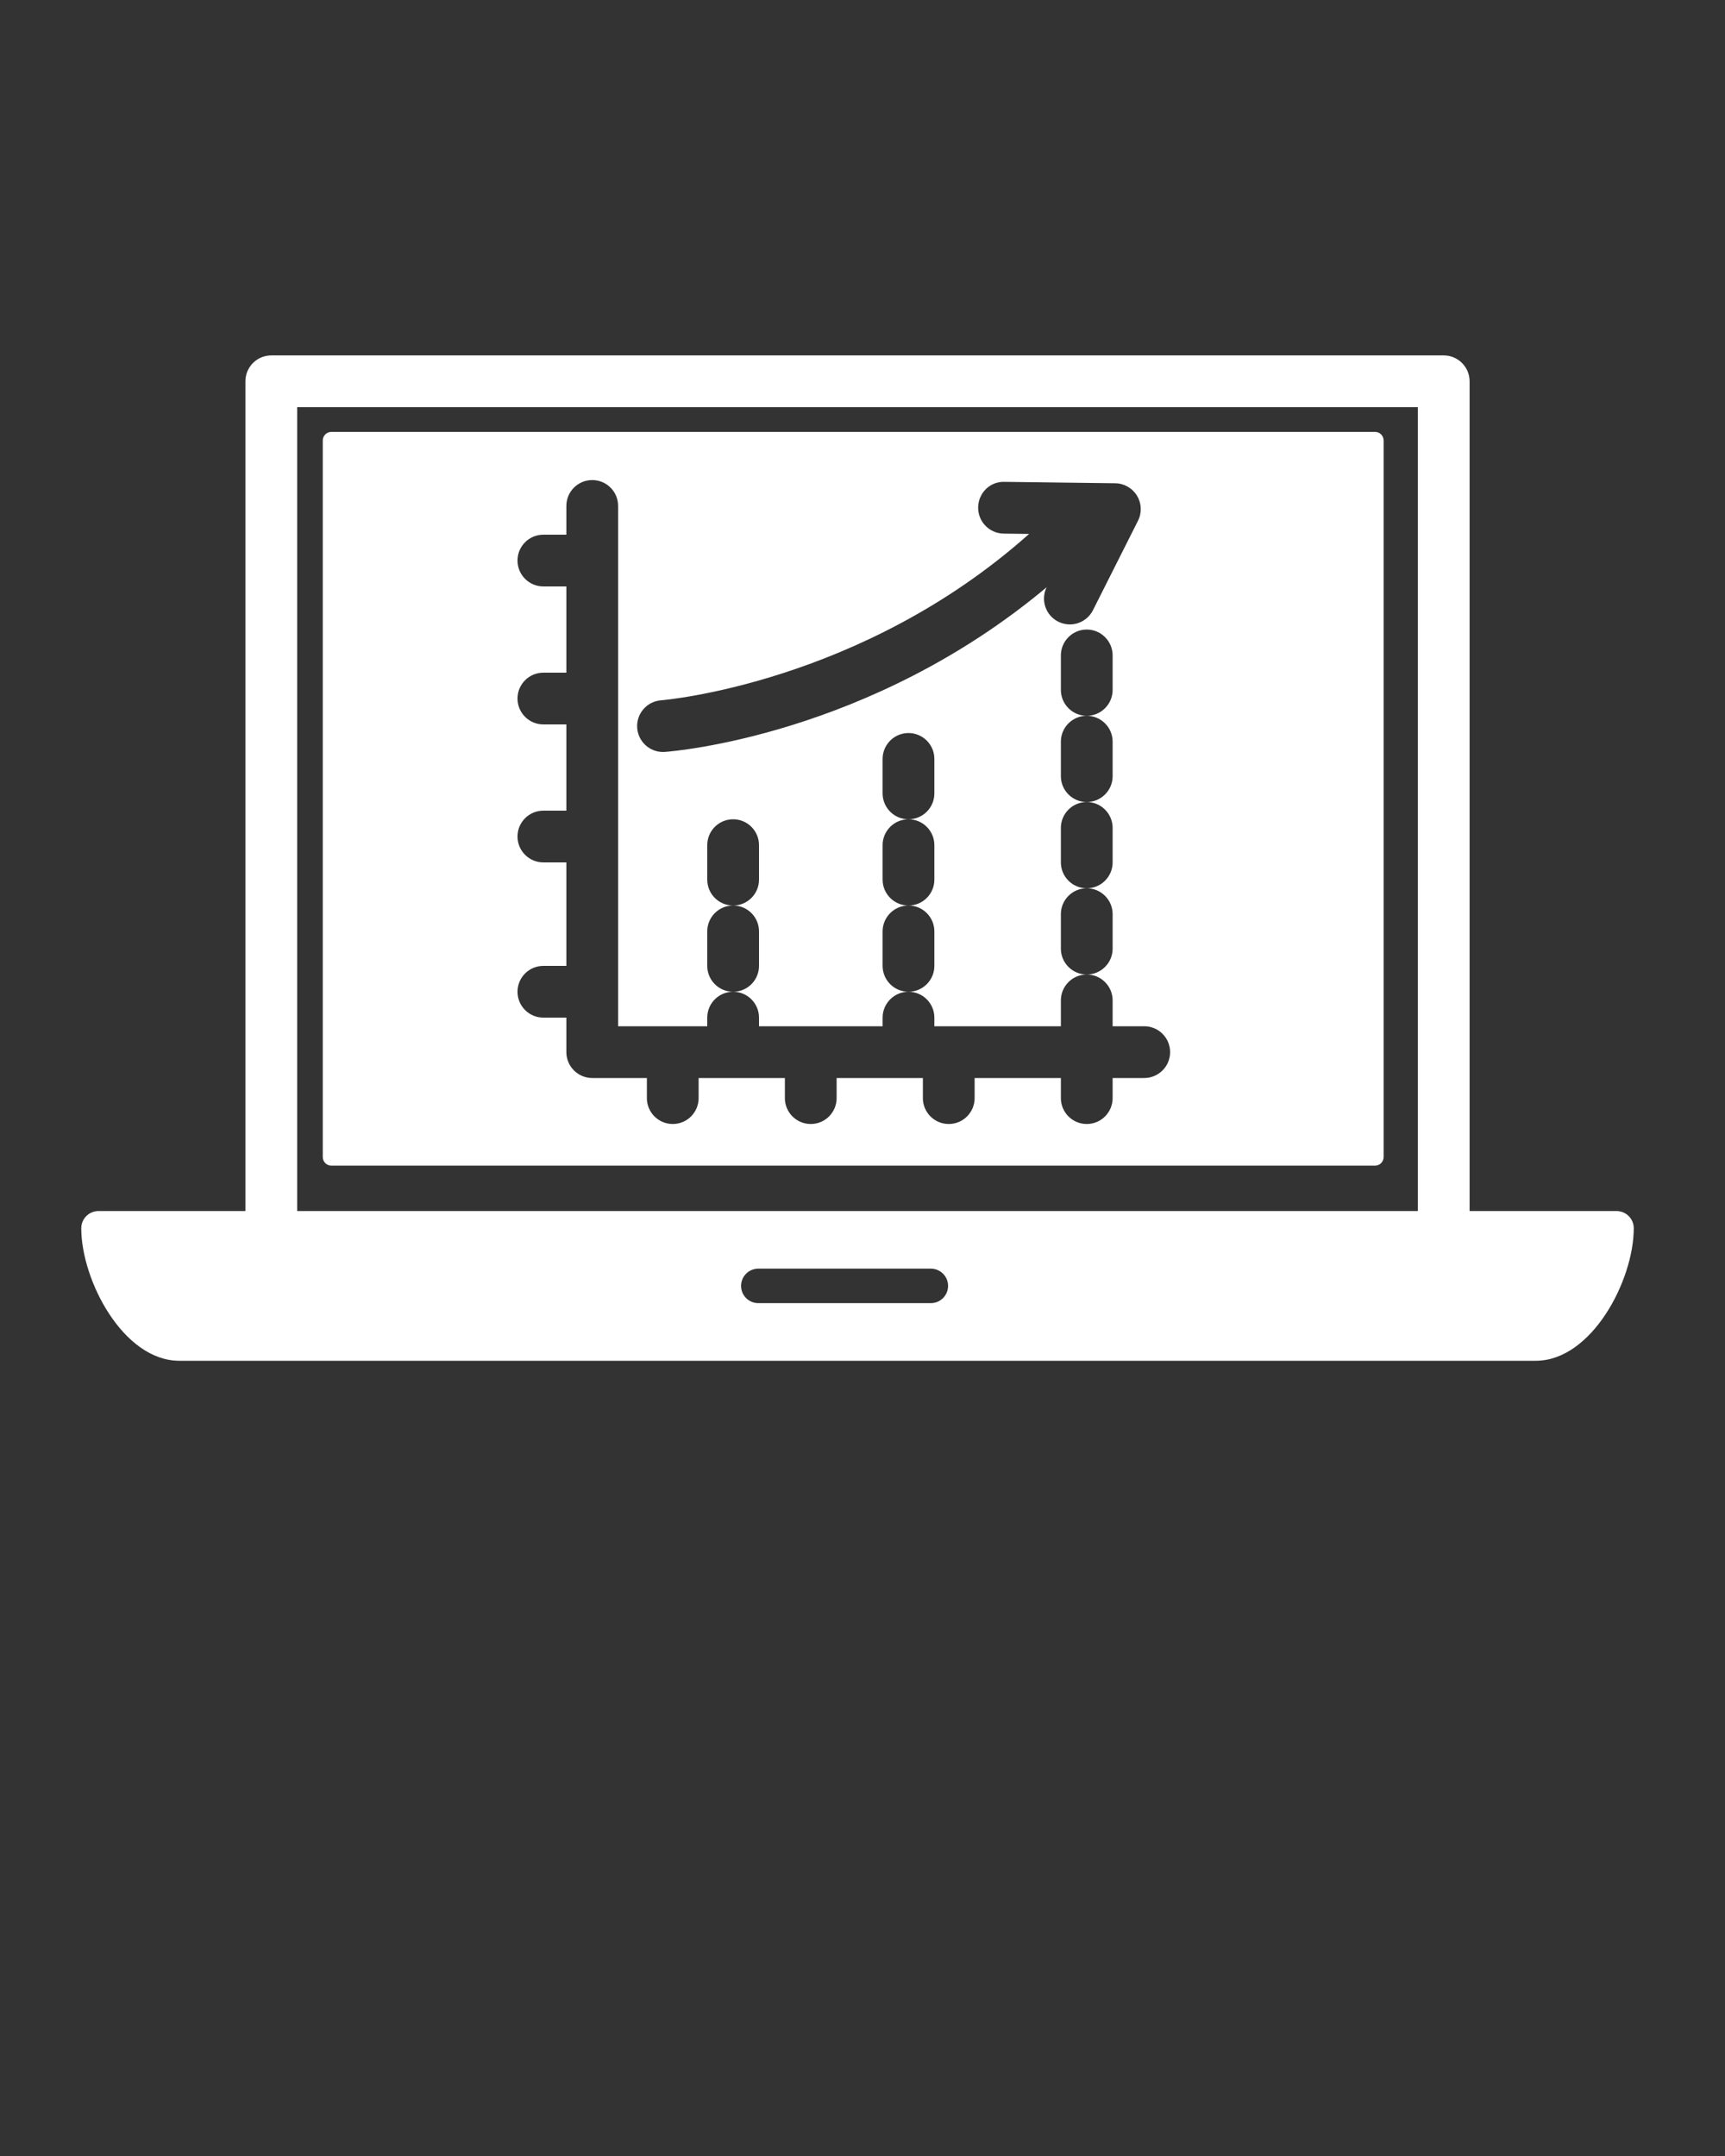<svg xmlns="http://www.w3.org/2000/svg" xmlns:xlink="http://www.w3.org/1999/xlink" version="1.1" x="0px" y="0px" viewBox="0 0 100 125" enable-background="new 0 0 100 100" xml:space="preserve"><rect x="0" y="0" width="100" height="125" fill="#333333" stroke="none"/><g><path d="M93.711,70.213h-8.517V22.106c0-0.829-0.672-1.5-1.5-1.5H15.727c-0.829,0-1.5,0.671-1.5,1.5v48.107H5.711   c-0.552,0-1,0.447-1,1c0,3.021,2.44,7.682,5.683,7.682h78.634c3.242,0,5.683-4.66,5.683-7.682   C94.711,70.66,94.264,70.213,93.711,70.213z M17.227,23.606h64.967v46.607H17.227V23.606z M53.961,75.553h-10c-0.552,0-1-0.447-1-1   s0.448-1,1-1h10c0.553,0,1,0.447,1,1S54.514,75.553,53.961,75.553z" style="&#10;    fill: #fff;&#10;"/><path d="M79.711,25.04h-60.5c-0.276,0-0.5,0.224-0.5,0.5v41.542c0,0.276,0.224,0.5,0.5,0.5h60.5c0.276,0,0.5-0.224,0.5-0.5V25.54   C80.211,25.263,79.987,25.04,79.711,25.04z M38.324,40.602c0.12-0.009,11.596-0.965,21.334-9.646l-1.473-0.019   c-0.828-0.011-1.492-0.69-1.481-1.519c0.011-0.828,0.675-1.505,1.519-1.481l6.425,0.081c0.518,0.007,0.995,0.279,1.264,0.721   s0.29,0.991,0.058,1.454l-2.61,5.184c-0.264,0.523-0.792,0.826-1.341,0.826c-0.227,0-0.457-0.052-0.674-0.161   c-0.732-0.369-1.029-1.257-0.673-1.993c-10.259,8.59-21.614,9.508-22.13,9.545c-0.037,0.002-0.073,0.004-0.109,0.004   c-0.779,0-1.436-0.602-1.494-1.391C36.878,41.381,37.499,40.663,38.324,40.602z M66.333,62.5H64.5v1.167c0,0.828-0.672,1.5-1.5,1.5   s-1.5-0.672-1.5-1.5V62.5h-5v1.167c0,0.828-0.672,1.5-1.5,1.5s-1.5-0.672-1.5-1.5V62.5h-5v1.167c0,0.828-0.671,1.5-1.5,1.5   s-1.5-0.672-1.5-1.5V62.5h-5v1.167c0,0.828-0.671,1.5-1.5,1.5s-1.5-0.672-1.5-1.5V62.5h-3.167c-0.829,0-1.5-0.672-1.5-1.5v-2H31.5   c-0.829,0-1.5-0.672-1.5-1.5s0.671-1.5,1.5-1.5h1.333v-6H31.5c-0.829,0-1.5-0.671-1.5-1.5s0.671-1.5,1.5-1.5h1.333v-5H31.5   c-0.829,0-1.5-0.671-1.5-1.5s0.671-1.5,1.5-1.5h1.333v-5H31.5c-0.829,0-1.5-0.671-1.5-1.5s0.671-1.5,1.5-1.5h1.333v-1.667   c0-0.829,0.671-1.5,1.5-1.5s1.5,0.671,1.5,1.5V59.5H41V59c0-0.828,0.671-1.5,1.5-1.5c-0.829,0-1.5-0.672-1.5-1.5v-2   c0-0.828,0.671-1.5,1.5-1.5c-0.829,0-1.5-0.672-1.5-1.5v-2c0-0.829,0.671-1.5,1.5-1.5S44,48.171,44,49v2c0,0.828-0.671,1.5-1.5,1.5   c0.829,0,1.5,0.672,1.5,1.5v2c0,0.828-0.671,1.5-1.5,1.5c0.829,0,1.5,0.672,1.5,1.5v0.5h7.166V59c0-0.828,0.672-1.5,1.5-1.5   c-0.828,0-1.5-0.672-1.5-1.5v-2c0-0.828,0.672-1.5,1.5-1.5c-0.828,0-1.5-0.672-1.5-1.5v-2c0-0.829,0.672-1.5,1.5-1.5   c-0.828,0-1.5-0.671-1.5-1.5v-2c0-0.829,0.672-1.5,1.5-1.5s1.5,0.671,1.5,1.5v2c0,0.829-0.672,1.5-1.5,1.5   c0.828,0,1.5,0.671,1.5,1.5v2c0,0.828-0.672,1.5-1.5,1.5c0.828,0,1.5,0.672,1.5,1.5v2c0,0.828-0.672,1.5-1.5,1.5   c0.828,0,1.5,0.672,1.5,1.5v0.5H61.5V58c0-0.828,0.672-1.5,1.5-1.5c-0.828,0-1.5-0.672-1.5-1.5v-2c0-0.828,0.672-1.5,1.5-1.5   c-0.828,0-1.5-0.671-1.5-1.5v-2c0-0.829,0.672-1.5,1.5-1.5c-0.828,0-1.5-0.671-1.5-1.5v-2c0-0.829,0.672-1.5,1.5-1.5   c-0.828,0-1.5-0.671-1.5-1.5v-2c0-0.829,0.672-1.5,1.5-1.5s1.5,0.671,1.5,1.5v2c0,0.829-0.672,1.5-1.5,1.5   c0.828,0,1.5,0.671,1.5,1.5v2c0,0.829-0.672,1.5-1.5,1.5c0.828,0,1.5,0.671,1.5,1.5v2c0,0.829-0.672,1.5-1.5,1.5   c0.828,0,1.5,0.672,1.5,1.5v2c0,0.828-0.672,1.5-1.5,1.5c0.828,0,1.5,0.672,1.5,1.5v1.5h1.833c0.828,0,1.5,0.672,1.5,1.5   S67.161,62.5,66.333,62.5z" style="&#10;    fill: #fff;&#10;"/></g></svg>